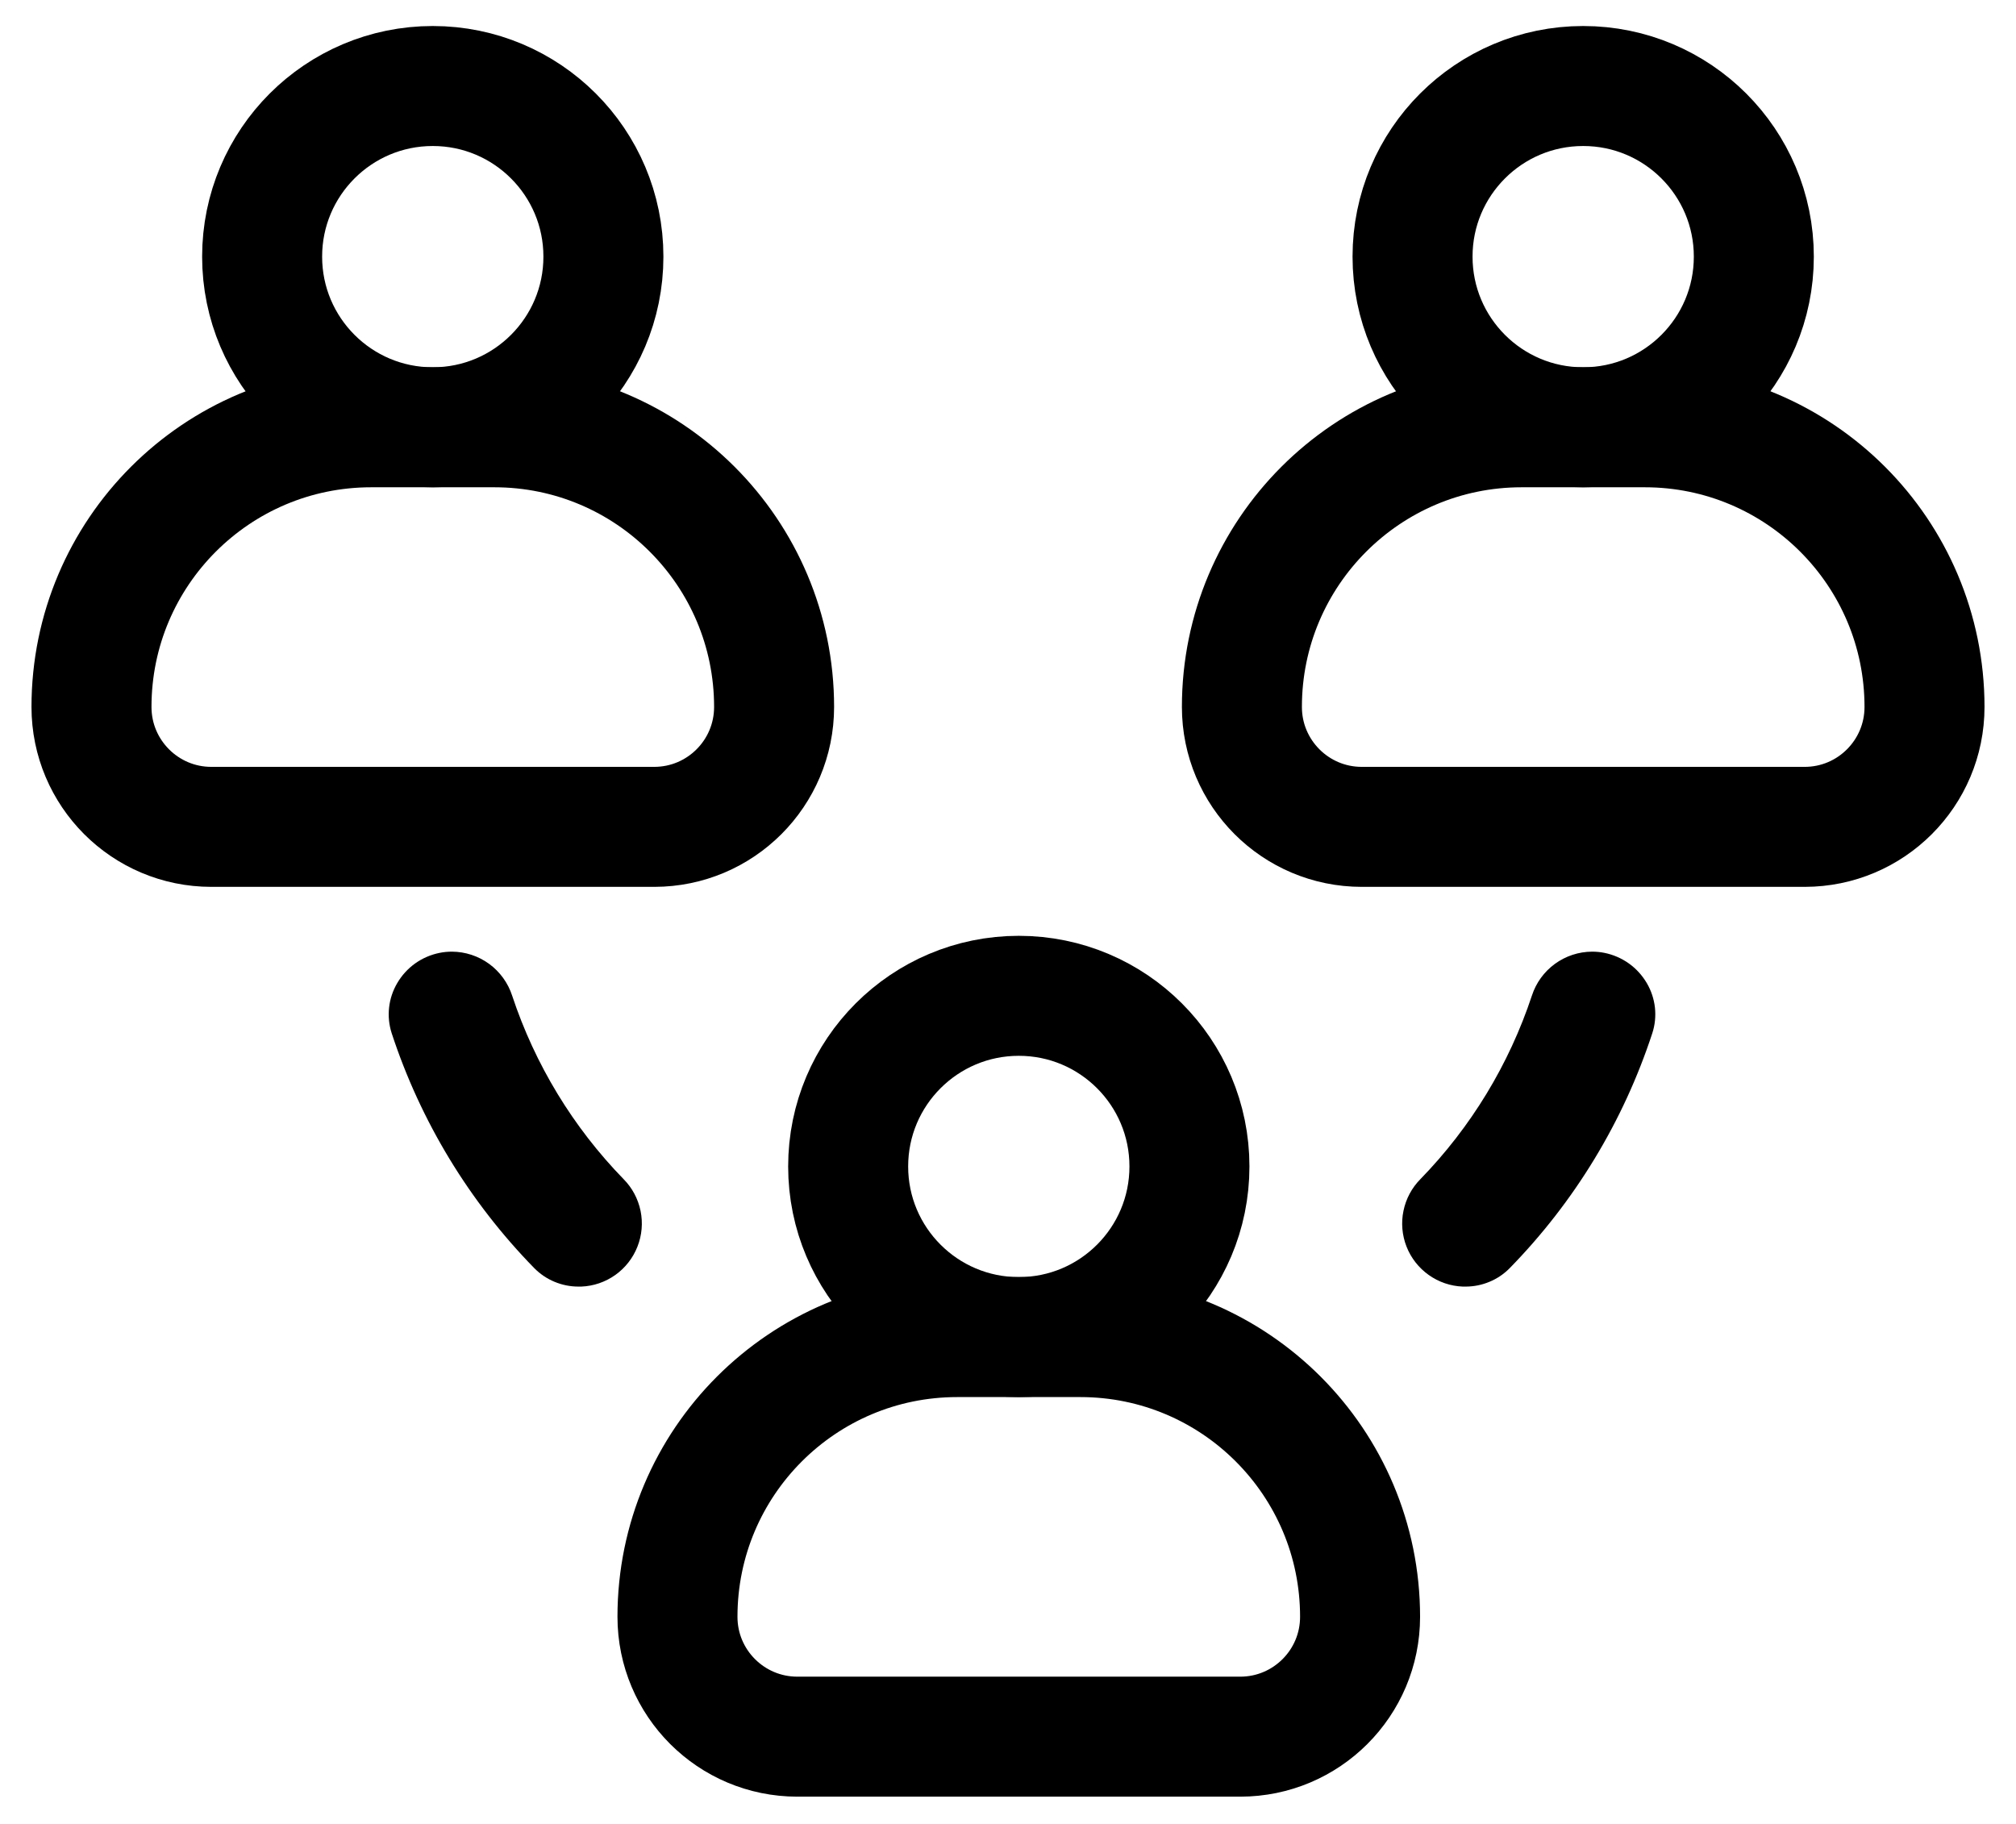 <svg width="42" height="38" viewBox="0 0 42 38" fill="none" xmlns="http://www.w3.org/2000/svg">
  <path d="M12.049 26.805H12.11C12.364 26.795 12.611 26.711 12.819 26.563C13.027 26.415 13.187 26.21 13.28 25.973C13.374 25.736 13.396 25.476 13.345 25.227C13.293 24.977 13.171 24.747 12.991 24.566C11.938 23.484 11.145 22.177 10.67 20.744C10.584 20.479 10.416 20.247 10.191 20.082C9.966 19.918 9.694 19.828 9.415 19.827C9.329 19.827 9.243 19.835 9.159 19.852C8.975 19.889 8.801 19.964 8.648 20.073C8.496 20.182 8.368 20.323 8.274 20.485C8.183 20.641 8.125 20.814 8.106 20.993C8.086 21.173 8.105 21.355 8.16 21.526C8.763 23.364 9.779 25.039 11.132 26.422C11.252 26.543 11.395 26.64 11.552 26.705C11.71 26.771 11.879 26.805 12.049 26.805Z" fill="currentColor"/>
  <path d="M30.534 26.805H30.474C30.219 26.795 29.973 26.711 29.765 26.563C29.557 26.415 29.396 26.21 29.303 25.973C29.21 25.736 29.187 25.476 29.239 25.227C29.29 24.977 29.413 24.747 29.592 24.566C30.645 23.484 31.439 22.177 31.914 20.744C32 20.479 32.167 20.247 32.393 20.082C32.618 19.918 32.889 19.828 33.169 19.827C33.255 19.827 33.34 19.835 33.425 19.852C33.608 19.889 33.782 19.964 33.935 20.073C34.088 20.182 34.215 20.323 34.31 20.485C34.401 20.641 34.458 20.814 34.478 20.993C34.497 21.173 34.479 21.355 34.423 21.526C33.821 23.364 32.804 25.039 31.451 26.422C31.332 26.543 31.189 26.64 31.031 26.705C30.874 26.771 30.705 26.805 30.534 26.805Z" fill="currentColor"/>
  <circle cx="21.225" cy="24.302" r="3.555" stroke="currentColor" stroke-width="2.5"/>
  <circle cx="32.983" cy="5.347" r="3.555" stroke="currentColor" stroke-width="2.5"/>
  <circle cx="9.016" cy="5.347" r="3.555" stroke="currentColor" stroke-width="2.5"/>
  <path d="M14.114 33.685C14.114 30.466 16.723 27.857 19.942 27.857H22.508C25.726 27.857 28.335 30.466 28.335 33.685V33.685C28.335 35.064 27.217 36.182 25.838 36.182H16.612C15.232 36.182 14.114 35.064 14.114 33.685V33.685Z" stroke="currentColor" stroke-width="2.5"/>
  <path d="M25.873 14.729C25.873 11.511 28.482 8.902 31.7 8.902H34.267C37.485 8.902 40.094 11.511 40.094 14.729V14.729C40.094 16.108 38.976 17.227 37.597 17.227H28.37C26.991 17.227 25.873 16.108 25.873 14.729V14.729Z" stroke="currentColor" stroke-width="2.5"/>
  <path d="M1.906 14.729C1.906 11.511 4.515 8.902 7.733 8.902H10.299C13.518 8.902 16.127 11.511 16.127 14.729V14.729C16.127 16.108 15.009 17.227 13.629 17.227H4.403C3.024 17.227 1.906 16.108 1.906 14.729V14.729Z" stroke="currentColor" stroke-width="2.5"/>
</svg>

